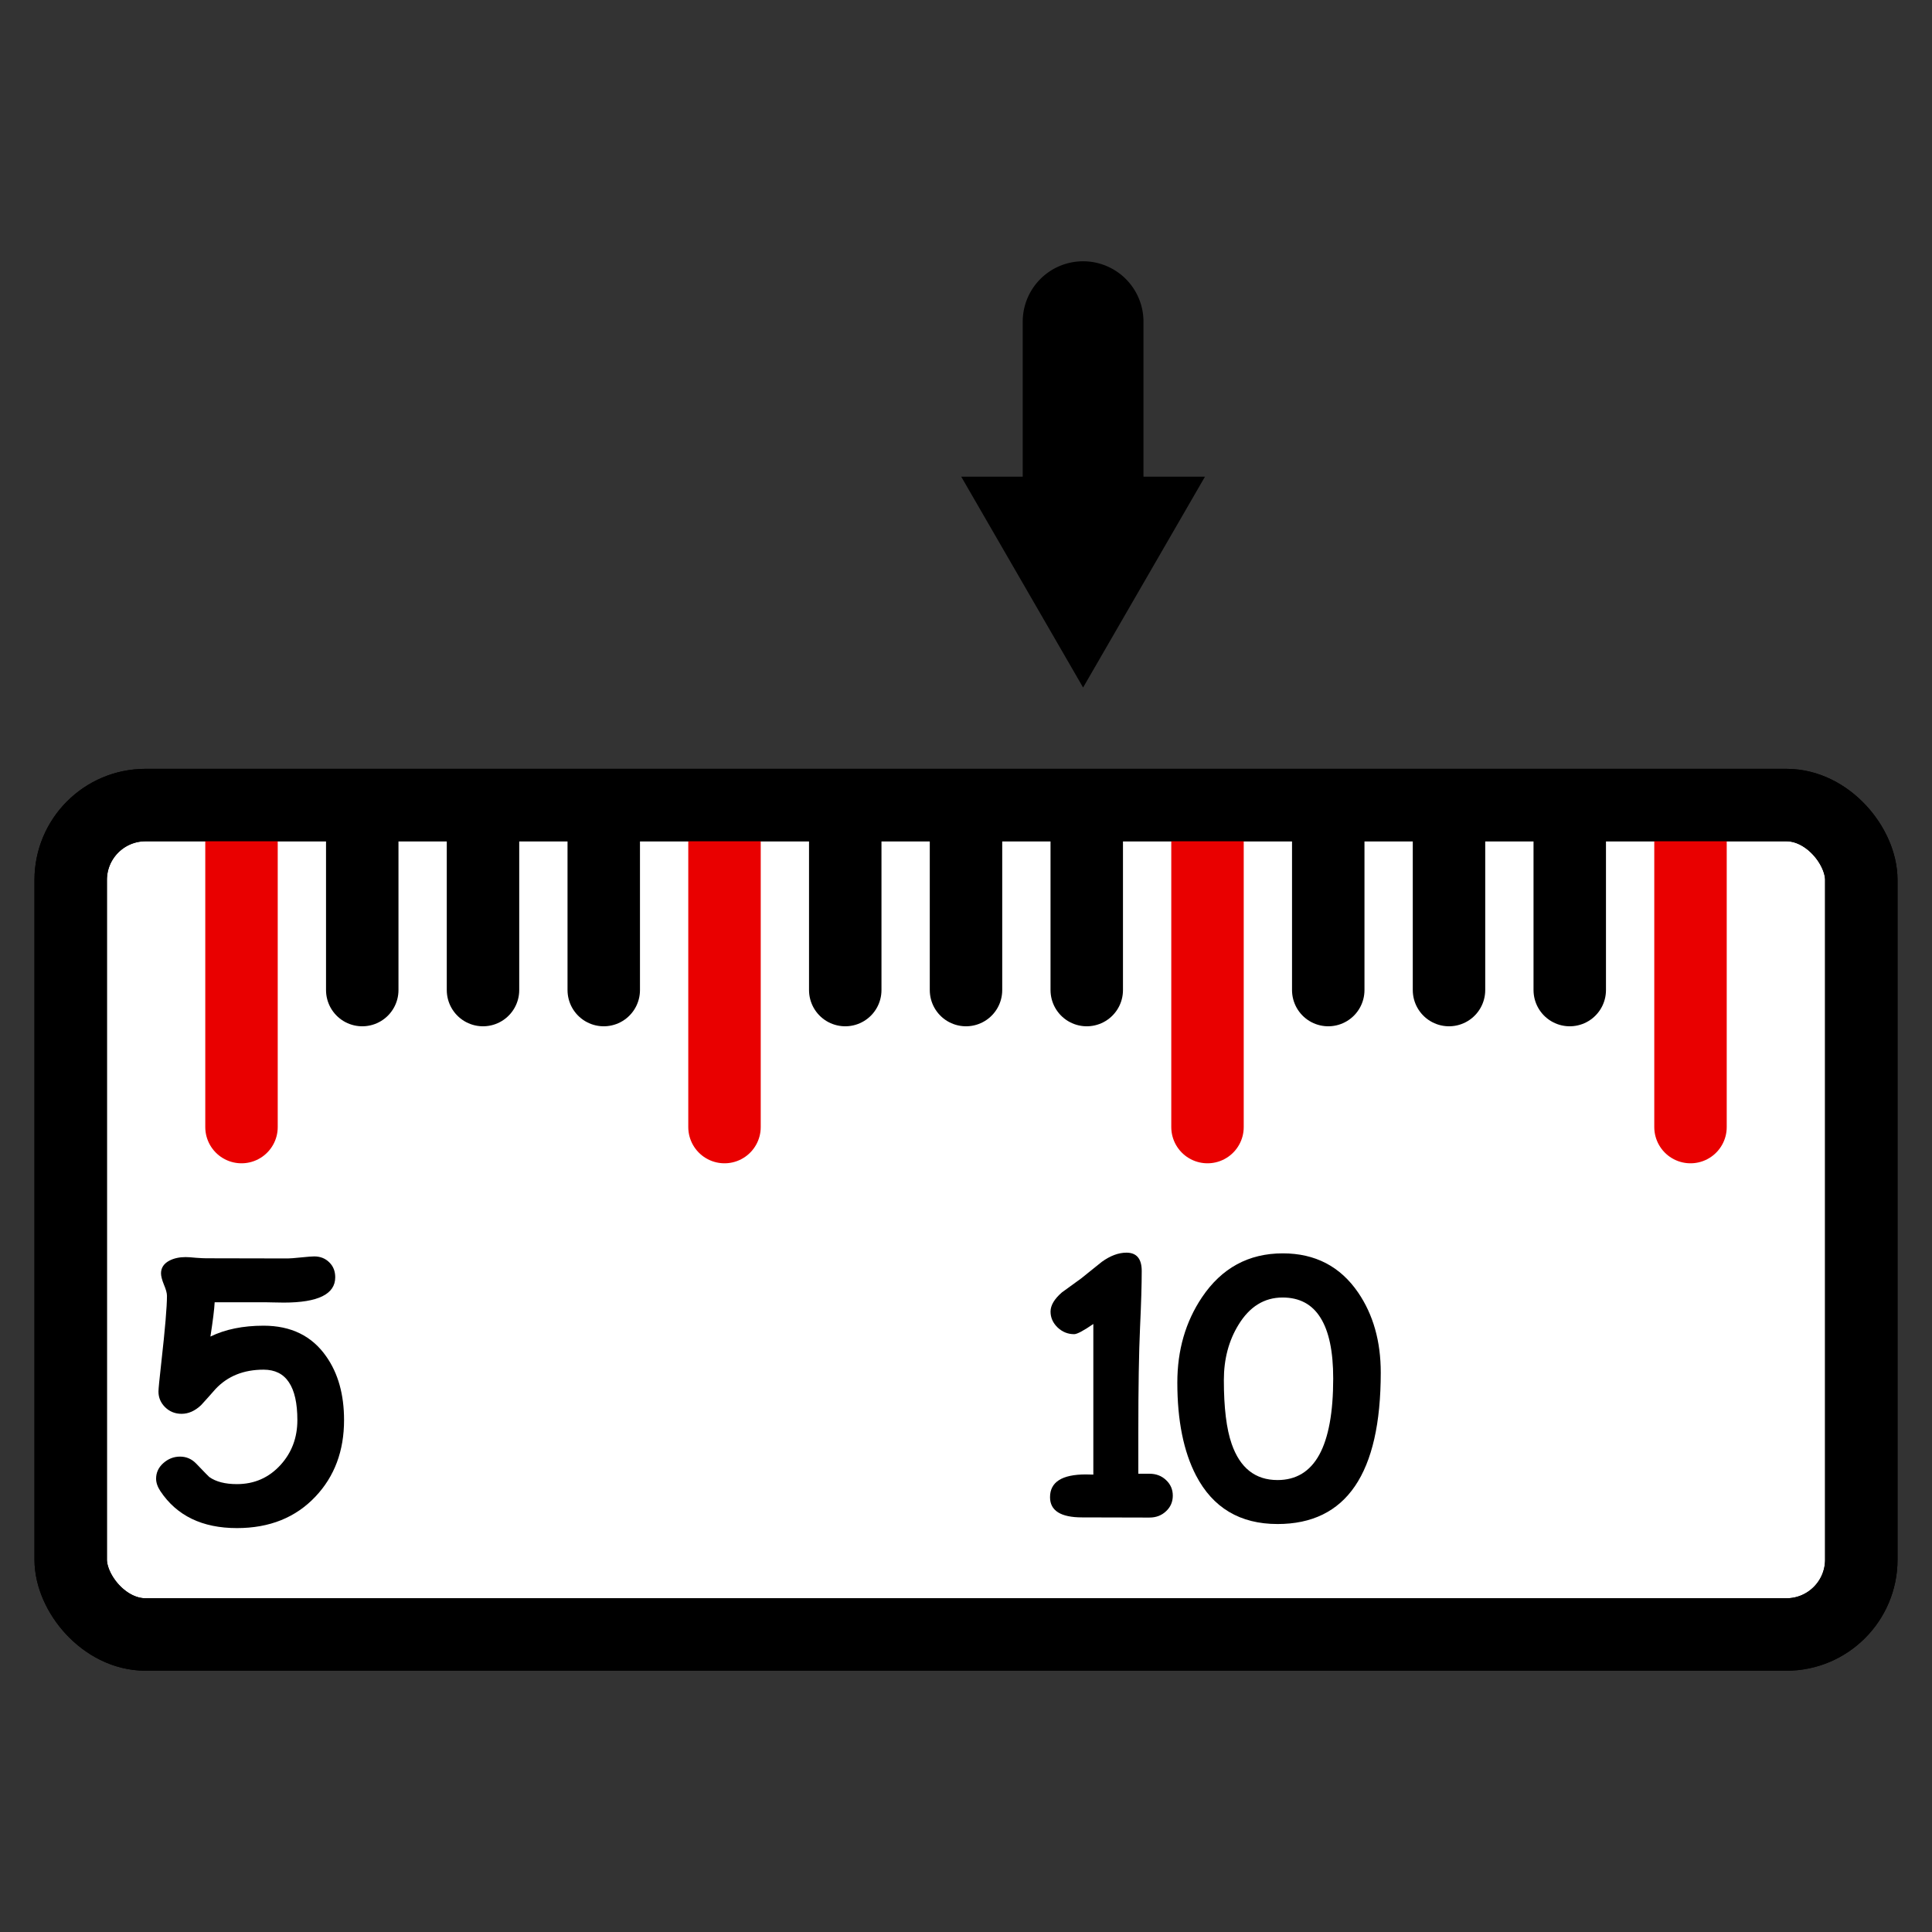 <?xml version="1.0" encoding="UTF-8" standalone="no"?>
<!-- Created with Inkscape (http://www.inkscape.org/) -->

<svg
   xmlns:dc="http://purl.org/dc/elements/1.1/"
   xmlns:cc="http://creativecommons.org/ns#"
   xmlns:rdf="http://www.w3.org/1999/02/22-rdf-syntax-ns#"
   xmlns:svg="http://www.w3.org/2000/svg"
   xmlns="http://www.w3.org/2000/svg"
   xmlns:xlink="http://www.w3.org/1999/xlink"
   xmlns:sodipodi="http://sodipodi.sourceforge.net/DTD/sodipodi-0.dtd"
   xmlns:inkscape="http://www.inkscape.org/namespaces/inkscape"
   width="400"
   height="400"
   id="svg2"
   version="1.1"
   inkscape:version="0.48.1 r9760"
   sodipodi:docname="unit_converter.svg"
   inkscape:export-filename="/home/lompolbx/workspace/src/cedar.fieldFramework/cedar/processing/gui/icons/steps/no_icon.png"
   inkscape:export-xdpi="9"
   inkscape:export-ydpi="9">
  <rect width="100%" height="100%" fill="#333333" stroke="none"/>
  <sodipodi:namedview
     id="base"
     pagecolor="#ffffff"
     bordercolor="#666666"
     borderopacity="1.0"
     inkscape:pageopacity="0.0"
     inkscape:pageshadow="2"
     inkscape:zoom="0.98994949"
     inkscape:cx="-210.52155"
     inkscape:cy="115.92346"
     inkscape:document-units="px"
     inkscape:current-layer="layer1"
     showgrid="false"
     inkscape:window-width="1920"
     inkscape:window-height="1005"
     inkscape:window-x="0"
     inkscape:window-y="25"
     inkscape:window-maximized="1"
     showguides="true"
     inkscape:guide-bbox="true" />
  <defs
     id="defs4">
    <linearGradient
       id="linearGradient4172">
      <stop
         style="stop-color:#000000;stop-opacity:1;"
         offset="0"
         id="stop4174" />
      <stop
         style="stop-color:#ffffff;stop-opacity:1;"
         offset="1"
         id="stop4176" />
    </linearGradient>
    <linearGradient
       id="linearGradient4164">
      <stop
         style="stop-color:#787878;stop-opacity:1;"
         offset="0"
         id="stop4166" />
      <stop
         style="stop-color:#d72e2e;stop-opacity:1;"
         offset="1"
         id="stop4168" />
    </linearGradient>
    <linearGradient
       id="linearGradient4142">
      <stop
         style="stop-color:#ff0018;stop-opacity:1;"
         offset="0"
         id="stop4144" />
      <stop
         id="stop4162"
         offset="0.25"
         style="stop-color:#7dfd00;stop-opacity:1;" />
      <stop
         id="stop4156"
         offset="0.5"
         style="stop-color:#0ae5ff;stop-opacity:1;" />
      <stop
         style="stop-color:#7f00f6;stop-opacity:1;"
         offset="0.75"
         id="stop4160" />
      <stop
         style="stop-color:#ff0000;stop-opacity:1;"
         offset="1"
         id="stop4146" />
    </linearGradient>
    <marker
       inkscape:stockid="TriangleOutM"
       orient="auto"
       refY="0.0"
       refX="0.0"
       id="TriangleOutM"
       style="overflow:visible">
      <path
         id="path4233"
         d="M 5.77,0.0 L -2.88,5.0 L -2.88,-5.0 L 5.77,0.0 z "
         style="fill-rule:evenodd;stroke:#000000;stroke-width:1.0pt;marker-start:none"
         transform="scale(0.4)" />
    </marker>
    <marker
       style="overflow:visible"
       id="TriangleOutS"
       refX="0.0"
       refY="0.0"
       orient="auto"
       inkscape:stockid="TriangleOutS">
      <path
         transform="scale(0.2)"
         style="fill-rule:evenodd;stroke:#000000;stroke-width:1.0pt;marker-start:none"
         d="M 5.77,0.0 L -2.88,5.0 L -2.88,-5.0 L 5.77,0.0 z "
         id="path3799" />
    </marker>
    <marker
       style="overflow:visible"
       id="TriangleInS"
       refX="0.0"
       refY="0.0"
       orient="auto"
       inkscape:stockid="TriangleInS">
      <path
         transform="scale(-0.2)"
         style="fill-rule:evenodd;stroke:#000000;stroke-width:1.0pt;marker-start:none"
         d="M 5.77,0.0 L -2.88,5.0 L -2.88,-5.0 L 5.77,0.0 z "
         id="path3790" />
    </marker>
    <marker
       inkscape:stockid="Arrow1Lstart"
       orient="auto"
       refY="0.0"
       refX="0.0"
       id="Arrow1Lstart"
       style="overflow:visible">
      <path
         id="path3650"
         d="M 0.0,0.0 L 5.0,-5.0 L -12.5,0.0 L 5.0,5.0 L 0.0,0.0 z "
         style="fill-rule:evenodd;stroke:#000000;stroke-width:1.0pt;marker-start:none"
         transform="scale(0.8) translate(12.5,0)" />
    </marker>
    <marker
       inkscape:stockid="Arrow1Send"
       orient="auto"
       refY="0.0"
       refX="0.0"
       id="Arrow1Send"
       style="overflow:visible;">
      <path
         id="path4396"
         d="M 0.0,0.0 L 5.0,-5.0 L -12.5,0.0 L 5.0,5.0 L 0.0,0.0 z "
         style="fill-rule:evenodd;stroke:#000000;stroke-width:1.0pt;marker-start:none;"
         transform="scale(0.2) rotate(180) translate(6,0)" />
    </marker>
    <marker
       inkscape:stockid="Arrow2Send"
       orient="auto"
       refY="0.0"
       refX="0.0"
       id="Arrow2Send"
       style="overflow:visible;">
      <path
         id="path3644"
         style="font-size:12.0;fill-rule:evenodd;stroke-width:0.625;stroke-linejoin:round;"
         d="M 8.719,4.034 L -2.207,0.016 L 8.719,-4.002 C 6.973,-1.63 6.983,1.616 8.719,4.034 z "
         transform="scale(0.3) rotate(180) translate(-2.3,0)" />
    </marker>
    <marker
       inkscape:stockid="Arrow2Mend"
       orient="auto"
       refY="0.0"
       refX="0.0"
       id="Arrow2Mend"
       style="overflow:visible;">
      <path
         id="path3638"
         style="font-size:12.0;fill-rule:evenodd;stroke-width:0.625;stroke-linejoin:round;"
         d="M 8.719,4.034 L -2.207,0.016 L 8.719,-4.002 C 6.973,-1.63 6.983,1.616 8.719,4.034 z "
         transform="scale(0.6) rotate(180) translate(0,0)" />
    </marker>
    <marker
       inkscape:stockid="Arrow1Lend"
       orient="auto"
       refY="0.0"
       refX="0.0"
       id="Arrow1Lend"
       style="overflow:visible;">
      <path
         id="path3614"
         d="M 0.0,0.0 L 5.0,-5.0 L -12.5,0.0 L 5.0,5.0 L 0.0,0.0 z "
         style="fill-rule:evenodd;stroke:#000000;stroke-width:1.0pt;marker-start:none;"
         transform="scale(0.8) rotate(180) translate(12.5,0)" />
    </marker>
    <linearGradient
       id="linearGradient3594">
      <stop
         style="stop-color:#8b8b8b;stop-opacity:1;"
         offset="0"
         id="stop3596" />
      <stop
         style="stop-color:#ffffff;stop-opacity:1;"
         offset="1"
         id="stop3598" />
    </linearGradient>
    <linearGradient
       id="linearGradient3619">
      <stop
         style="stop-color:#7e7e7e;stop-opacity:1;"
         offset="0"
         id="stop3621" />
      <stop
         style="stop-color:#ffffff;stop-opacity:1;"
         offset="1"
         id="stop3623" />
    </linearGradient>
    <inkscape:perspective
       sodipodi:type="inkscape:persp3d"
       inkscape:vp_x="0 : 526.18109 : 1"
       inkscape:vp_y="0 : 1000 : 0"
       inkscape:vp_z="744.09448 : 526.18109 : 1"
       inkscape:persp3d-origin="372.04724 : 350.78739 : 1"
       id="perspective10" />
    <radialGradient
       inkscape:collect="always"
       xlink:href="#linearGradient3619"
       id="radialGradient3625"
       cx="200.737"
       cy="978.993"
       fx="200.737"
       fy="978.993"
       r="73.452"
       gradientTransform="matrix(1.236,-0.805,1.698,2.606,-1634.632,-1339.791)"
       gradientUnits="userSpaceOnUse" />
    <radialGradient
       inkscape:collect="always"
       xlink:href="#linearGradient3619"
       id="radialGradient3631"
       gradientUnits="userSpaceOnUse"
       gradientTransform="matrix(1.236,-0.805,1.698,2.606,-1634.632,-1339.791)"
       cx="200.737"
       cy="978.993"
       fx="200.737"
       fy="978.993"
       r="73.452" />
    <marker
       inkscape:stockid="Arrow1Lstarto"
       orient="auto"
       refY="0.0"
       refX="0.0"
       id="Arrow1Lstarto"
       style="overflow:visible">
      <path
         id="path4701"
         d="M 0.0,0.0 L 5.0,-5.0 L -12.5,0.0 L 5.0,5.0 L 0.0,0.0 z "
         style="marker-start:none;stroke:#c30000;stroke-width:1.0pt;fill:#c30000;fill-rule:evenodd"
         transform="scale(0.8) translate(12.5,0)" />
    </marker>
    <marker
       inkscape:stockid="Arrow1LendU"
       orient="auto"
       refY="0.0"
       refX="0.0"
       id="Arrow1LendU"
       style="overflow:visible;">
      <path
         id="path4704"
         d="M 0.0,0.0 L 5.0,-5.0 L -12.5,0.0 L 5.0,5.0 L 0.0,0.0 z "
         style="marker-start:none;stroke:#c30000;stroke-width:1.0pt;fill:#c30000;fill-rule:evenodd"
         transform="scale(0.8) rotate(180) translate(12.5,0)" />
    </marker>
    <marker
       style="overflow:visible"
       id="TriangleOutS1"
       refX="0.0"
       refY="0.0"
       orient="auto"
       inkscape:stockid="TriangleOutS1">
      <path
         transform="scale(0.2)"
         style="marker-start:none;stroke:#9f9f9f;stroke-width:1.0pt;fill:#9f9f9f;fill-rule:evenodd"
         d="M 5.77,0.0 L -2.88,5.0 L -2.88,-5.0 L 5.77,0.0 z "
         id="path5583" />
    </marker>
    <linearGradient
       inkscape:collect="always"
       xlink:href="#linearGradient4142"
       id="linearGradient4148"
       x1="11.905"
       y1="952.362"
       x2="125.411"
       y2="952.362"
       gradientUnits="userSpaceOnUse"
       gradientTransform="translate(17.835,-2.258728e-5)" />
    <linearGradient
       inkscape:collect="always"
       xlink:href="#linearGradient4164"
       id="linearGradient4170"
       x1="143.247"
       y1="952.362"
       x2="256.753"
       y2="952.362"
       gradientUnits="userSpaceOnUse"
       gradientTransform="translate(-4.0313721e-6,-2.258728e-5)" />
    <linearGradient
       inkscape:collect="always"
       xlink:href="#linearGradient4172"
       id="linearGradient4178"
       x1="274.589"
       y1="952.362"
       x2="388.095"
       y2="952.362"
       gradientUnits="userSpaceOnUse"
       gradientTransform="translate(-17.836,-2.258728e-5)" />
    <inkscape:perspective
       id="perspective3715"
       inkscape:persp3d-origin="0.5 : 0.33333333 : 1"
       inkscape:vp_z="1 : 0.5 : 1"
       inkscape:vp_y="0 : 1000 : 0"
       inkscape:vp_x="0 : 0.5 : 1"
       sodipodi:type="inkscape:persp3d" />
    <inkscape:perspective
       id="perspective3740"
       inkscape:persp3d-origin="0.5 : 0.33333333 : 1"
       inkscape:vp_z="1 : 0.5 : 1"
       inkscape:vp_y="0 : 1000 : 0"
       inkscape:vp_x="0 : 0.5 : 1"
       sodipodi:type="inkscape:persp3d" />
    <inkscape:perspective
       id="perspective3763"
       inkscape:persp3d-origin="0.5 : 0.33333333 : 1"
       inkscape:vp_z="1 : 0.5 : 1"
       inkscape:vp_y="0 : 1000 : 0"
       inkscape:vp_x="0 : 0.5 : 1"
       sodipodi:type="inkscape:persp3d" />
  </defs>
  <g
     inkscape:label="Layer 1"
     inkscape:groupmode="layer"
     id="layer1"
     transform="translate(0,-652.362)">
    <g
       id="g4987"
       style="stroke-width:18.75;stroke-miterlimit:4;stroke-dasharray:none" />
    <g
       id="g2869"
       transform="translate(24.244,-118.165)">
      <path
         style="font-size:medium;font-style:normal;font-variant:normal;font-weight:normal;font-stretch:normal;text-indent:0;text-align:start;text-decoration:none;line-height:normal;letter-spacing:normal;word-spacing:normal;text-transform:none;direction:ltr;block-progression:tb;writing-mode:lr-tb;text-anchor:start;color:#000000;fill:#000000;fill-opacity:1;fill-rule:nonzero;stroke:none;stroke-width:25;marker:none;visibility:visible;display:inline;overflow:visible;enable-background:accumulate;font-family:Bitstream Charter;-inkscape-font-specification:Bitstream Charter"
         d="M 199.812,824.625 A 12.501,12.501 0 0 0 187.5,837.281 l 0,46.469 a 12.501,12.501 0 1 0 25,0 l 0,-46.469 A 12.501,12.501 0 0 0 199.812,824.625 z"
         id="path3753"
         inkscape:connector-curvature="0" />
      <path
         id="path2875"
         d="m 200,912.603 -25,-43.25 50,0 -25,43.25 z"
         style="fill-rule:evenodd;stroke:#000000;stroke-width:0.2pt;marker-start:none"
         inkscape:connector-curvature="0" />
    </g>
    <rect
       style="color:#000000;fill:#ffffff;fill-opacity:1;fill-rule:nonzero;stroke:#000000;stroke-width:15;stroke-linecap:round;stroke-linejoin:round;stroke-miterlimit:4;stroke-opacity:1;stroke-dasharray:none;stroke-dashoffset:0;marker:none;visibility:visible;display:inline;overflow:visible;enable-background:accumulate"
       id="rect3042"
       width="370.726"
       height="171.726"
       x="14.637"
       y="819.04"
       ry="15.502" />
    <path
       style="color:#000000;fill:none;fill-opacity:1;fill-rule:nonzero;stroke:#e90000;stroke-width:15;stroke-linecap:round;stroke-linejoin:round;stroke-miterlimit:4;stroke-opacity:1;stroke-dasharray:none;stroke-dashoffset:0;marker:none;visibility:visible;display:inline;overflow:visible;enable-background:accumulate"
       d="m 50,821.06 0,64.65"
       id="path3061"
       inkscape:connector-curvature="0" />
    <path
       inkscape:connector-curvature="0"
       id="path3069"
       d="m 150,821.06 0,64.65"
       style="color:#000000;fill:none;fill-opacity:1;fill-rule:nonzero;stroke:#e90000;stroke-width:15;stroke-linecap:round;stroke-linejoin:round;stroke-miterlimit:4;stroke-opacity:1;stroke-dasharray:none;stroke-dashoffset:0;marker:none;visibility:visible;display:inline;overflow:visible;enable-background:accumulate" />
    <path
       style="color:#000000;fill:none;fill-opacity:1;fill-rule:nonzero;stroke:#e90000;stroke-width:15;stroke-linecap:round;stroke-linejoin:round;stroke-miterlimit:4;stroke-opacity:1;stroke-dasharray:none;stroke-dashoffset:0;marker:none;visibility:visible;display:inline;overflow:visible;enable-background:accumulate"
       d="m 250,821.06 0,64.65"
       id="path3071"
       inkscape:connector-curvature="0" />
    <path
       inkscape:connector-curvature="0"
       id="path3073"
       d="m 350,821.06 0,64.65"
       style="color:#000000;fill:none;fill-opacity:1;fill-rule:nonzero;stroke:#e90000;stroke-width:15;stroke-linecap:round;stroke-linejoin:round;stroke-miterlimit:4;stroke-opacity:1;stroke-dasharray:none;stroke-dashoffset:0;marker:none;visibility:visible;display:inline;overflow:visible;enable-background:accumulate" />
    <path
       inkscape:connector-curvature="0"
       id="path3075"
       d="m 75,821.06 0,36.284"
       style="color:#000000;fill:#ffffff;fill-opacity:1;fill-rule:nonzero;stroke:#000000;stroke-width:15;stroke-linecap:round;stroke-linejoin:round;stroke-miterlimit:4;stroke-opacity:1;stroke-dasharray:none;stroke-dashoffset:0;marker:none;visibility:visible;display:inline;overflow:visible;enable-background:accumulate" />
    <path
       style="color:#000000;fill:#ffffff;fill-opacity:1;fill-rule:nonzero;stroke:#000000;stroke-width:15;stroke-linecap:round;stroke-linejoin:round;stroke-miterlimit:4;stroke-opacity:1;stroke-dasharray:none;stroke-dashoffset:0;marker:none;visibility:visible;display:inline;overflow:visible;enable-background:accumulate"
       d="m 100,821.06 0,36.284"
       id="path3077"
       inkscape:connector-curvature="0" />
    <path
       inkscape:connector-curvature="0"
       id="path3079"
       d="m 125,821.06 0,36.284"
       style="color:#000000;fill:#ffffff;fill-opacity:1;fill-rule:nonzero;stroke:#000000;stroke-width:15;stroke-linecap:round;stroke-linejoin:round;stroke-miterlimit:4;stroke-opacity:1;stroke-dasharray:none;stroke-dashoffset:0;marker:none;visibility:visible;display:inline;overflow:visible;enable-background:accumulate" />
    <path
       style="color:#000000;fill:#ffffff;fill-opacity:1;fill-rule:nonzero;stroke:#000000;stroke-width:15;stroke-linecap:round;stroke-linejoin:round;stroke-miterlimit:4;stroke-opacity:1;stroke-dasharray:none;stroke-dashoffset:0;marker:none;visibility:visible;display:inline;overflow:visible;enable-background:accumulate"
       d="m 175,821.06 0,36.284"
       id="path3083"
       inkscape:connector-curvature="0" />
    <path
       inkscape:connector-curvature="0"
       id="path3085"
       d="m 200,821.06 0,36.284"
       style="color:#000000;fill:#ffffff;fill-opacity:1;fill-rule:nonzero;stroke:#000000;stroke-width:15;stroke-linecap:round;stroke-linejoin:round;stroke-miterlimit:4;stroke-opacity:1;stroke-dasharray:none;stroke-dashoffset:0;marker:none;visibility:visible;display:inline;overflow:visible;enable-background:accumulate" />
    <path
       style="color:#000000;fill:#ffffff;fill-opacity:1;fill-rule:nonzero;stroke:#000000;stroke-width:15;stroke-linecap:round;stroke-linejoin:round;stroke-miterlimit:4;stroke-opacity:1;stroke-dasharray:none;stroke-dashoffset:0;marker:none;visibility:visible;display:inline;overflow:visible;enable-background:accumulate"
       d="m 225,821.06 0,36.284"
       id="path3087"
       inkscape:connector-curvature="0" />
    <path
       inkscape:connector-curvature="0"
       id="path3089"
       d="m 275,821.06 0,36.284"
       style="color:#000000;fill:#ffffff;fill-opacity:1;fill-rule:nonzero;stroke:#000000;stroke-width:15;stroke-linecap:round;stroke-linejoin:round;stroke-miterlimit:4;stroke-opacity:1;stroke-dasharray:none;stroke-dashoffset:0;marker:none;visibility:visible;display:inline;overflow:visible;enable-background:accumulate" />
    <path
       style="color:#000000;fill:#ffffff;fill-opacity:1;fill-rule:nonzero;stroke:#000000;stroke-width:15;stroke-linecap:round;stroke-linejoin:round;stroke-miterlimit:4;stroke-opacity:1;stroke-dasharray:none;stroke-dashoffset:0;marker:none;visibility:visible;display:inline;overflow:visible;enable-background:accumulate"
       d="m 300,821.06 0,36.284"
       id="path3091"
       inkscape:connector-curvature="0" />
    <path
       inkscape:connector-curvature="0"
       id="path3093"
       d="m 325,821.06 0,36.284"
       style="color:#000000;fill:#ffffff;fill-opacity:1;fill-rule:nonzero;stroke:#000000;stroke-width:15;stroke-linecap:round;stroke-linejoin:round;stroke-miterlimit:4;stroke-opacity:1;stroke-dasharray:none;stroke-dashoffset:0;marker:none;visibility:visible;display:inline;overflow:visible;enable-background:accumulate" />
    <g
       style="font-size:12px;font-style:normal;font-variant:normal;font-weight:bold;font-stretch:normal;line-height:125%;letter-spacing:0px;word-spacing:0px;fill:#000000;fill-opacity:1;stroke:none;font-family:Arial;-inkscape-font-specification:Arial Bold"
       id="text3095"
       transform="translate(0,-15.129)">
      <path
         d="m 49.052,983.866 c -7.172,0 -12.457,-2.555 -15.855,-7.664 -0.586,-0.891 -0.879,-1.746 -0.879,-2.566 -3e-6,-1.266 0.504,-2.344 1.512,-3.234 1.008,-0.891 2.156,-1.336 3.445,-1.336 1.312,2e-5 2.437,0.492 3.375,1.477 1.641,1.711 2.531,2.625 2.672,2.742 1.383,0.984 3.293,1.477 5.73,1.477 3.609,0 6.621,-1.324 9.035,-3.973 2.32,-2.555 3.48,-5.648 3.48,-9.281 -3.3e-5,-3.492 -0.586,-6.105 -1.758,-7.84 -1.148,-1.734 -2.895,-2.602 -5.238,-2.602 -4.125,3e-5 -7.441,1.336 -9.949,4.008 -0.984,1.125 -1.98,2.238 -2.988,3.34 -1.266,1.195 -2.613,1.793 -4.043,1.793 -1.336,2e-5 -2.473,-0.457 -3.41,-1.371 -0.914,-0.914 -1.371,-1.992 -1.371,-3.234 -3e-6,-0.539 0.199,-2.578 0.598,-6.117 0.773,-6.867 1.16,-11.437 1.16,-13.711 -6e-6,-0.562 -0.211,-1.336 -0.633,-2.32 -0.398,-0.984 -0.598,-1.758 -0.598,-2.32 -4e-6,-1.172 0.598,-2.062 1.793,-2.672 0.937,-0.469 2.039,-0.703 3.305,-0.703 0.469,5e-5 1.172,0.047 2.109,0.141 0.961,0.07 1.676,0.106 2.145,0.105 l 16.91,0.035 c 0.422,5e-5 1.324,-0.07 2.707,-0.211 1.383,-0.141 2.297,-0.211 2.742,-0.211 1.266,6e-5 2.309,0.41 3.129,1.23 0.82,0.797 1.23,1.828 1.23,3.094 -4e-5,3.492 -3.551,5.238 -10.652,5.238 -0.563,5e-5 -1.277,-0.012 -2.145,-0.035 -0.844,-0.023 -1.406,-0.035 -1.688,-0.035 l -10.477,0 c -0.07,1.43 -0.363,3.797 -0.879,7.102 3.07,-1.5 6.738,-2.25 11.004,-2.25 5.695,4e-5 10.019,2.121 12.973,6.363 2.461,3.492 3.691,7.887 3.691,13.184 -4.2e-5,6.375 -1.969,11.648 -5.906,15.82 -4.102,4.359 -9.527,6.539 -16.277,6.539"
         style="font-size:72px;font-family:Comic Sans MS;-inkscape-font-specification:Comic Sans MS Bold"
         id="path3104"
         inkscape:connector-curvature="0" />
    </g>
    <g
       style="font-size:12px;font-style:normal;font-variant:normal;font-weight:bold;font-stretch:normal;line-height:125%;letter-spacing:0px;word-spacing:0px;fill:#000000;fill-opacity:1;stroke:none;font-family:Arial;-inkscape-font-specification:Arial Bold"
       id="text3099"
       transform="translate(-7.071,-15.129)">
      <path
         d="m 245.071,981.687 -13.957,-0.035 c -4.43,0 -6.645,-1.395 -6.645,-4.184 -1e-5,-3.141 2.473,-4.711 7.418,-4.711 0.469,10e-6 0.984,0.012 1.547,0.035 l 0,-31.184 c -2.039,1.406 -3.363,2.109 -3.973,2.109 -1.313,3e-5 -2.461,-0.469 -3.445,-1.406 -0.961,-0.937 -1.441,-2.027 -1.441,-3.27 0,-1.289 0.785,-2.613 2.355,-3.973 l 3.973,-2.883 4.289,-3.445 c 1.758,-1.266 3.457,-1.898 5.098,-1.898 2.109,5e-5 3.164,1.266 3.164,3.797 -3e-5,2.789 -0.117,6.715 -0.352,11.777 -0.234,5.063 -0.352,12.293 -0.352,21.691 l 0,8.508 2.32,0 c 1.359,0 2.496,0.434 3.41,1.301 0.937,0.867 1.406,1.945 1.406,3.234 -3e-5,1.289 -0.469,2.367 -1.406,3.234 -0.914,0.867 -2.051,1.301 -3.41,1.301"
         style="font-size:72px;font-family:Comic Sans MS;-inkscape-font-specification:Comic Sans MS Bold"
         id="path3107"
         inkscape:connector-curvature="0"
         sodipodi:nodetypes="ccscccccscccccsscscccc" />
      <path
         d="m 271.567,983.023 c -7.758,0 -13.383,-3.352 -16.875,-10.055 -2.578,-4.969 -3.867,-11.379 -3.867,-19.23 0,-6.703 1.699,-12.586 5.098,-17.648 4.078,-6.07 9.656,-9.105 16.734,-9.105 6.703,6e-5 11.906,2.707 15.609,8.121 3.117,4.57 4.676,10.09 4.676,16.559 -4e-5,10.453 -1.781,18.293 -5.344,23.52 -3.563,5.227 -8.906,7.84 -16.031,7.84 m 1.055,-46.898 c -3.797,4e-5 -6.844,1.887 -9.141,5.66 -2.016,3.281 -3.023,7.09 -3.023,11.426 -10e-6,5.719 0.539,10.125 1.617,13.219 1.734,4.992 4.898,7.488 9.492,7.488 3.844,0 6.727,-1.746 8.648,-5.238 1.922,-3.516 2.883,-8.777 2.883,-15.785 -3e-5,-5.602 -0.879,-9.797 -2.637,-12.586 -1.734,-2.789 -4.348,-4.184 -7.84,-4.184"
         style="font-size:72px;font-family:Comic Sans MS;-inkscape-font-specification:Comic Sans MS Bold"
         id="path3109"
         inkscape:connector-curvature="0" />
    </g>
    <rect
       ry="15.502"
       y="819.04"
       x="14.637"
       height="171.726"
       width="370.726"
       id="rect3140"
       style="color:#000000;fill:none;fill-opacity:1;fill-rule:nonzero;stroke:#000000;stroke-width:15;stroke-linecap:round;stroke-linejoin:round;stroke-miterlimit:4;stroke-opacity:1;stroke-dasharray:none;stroke-dashoffset:0;marker:none;visibility:visible;display:inline;overflow:visible;enable-background:accumulate" />
  </g>
</svg>
